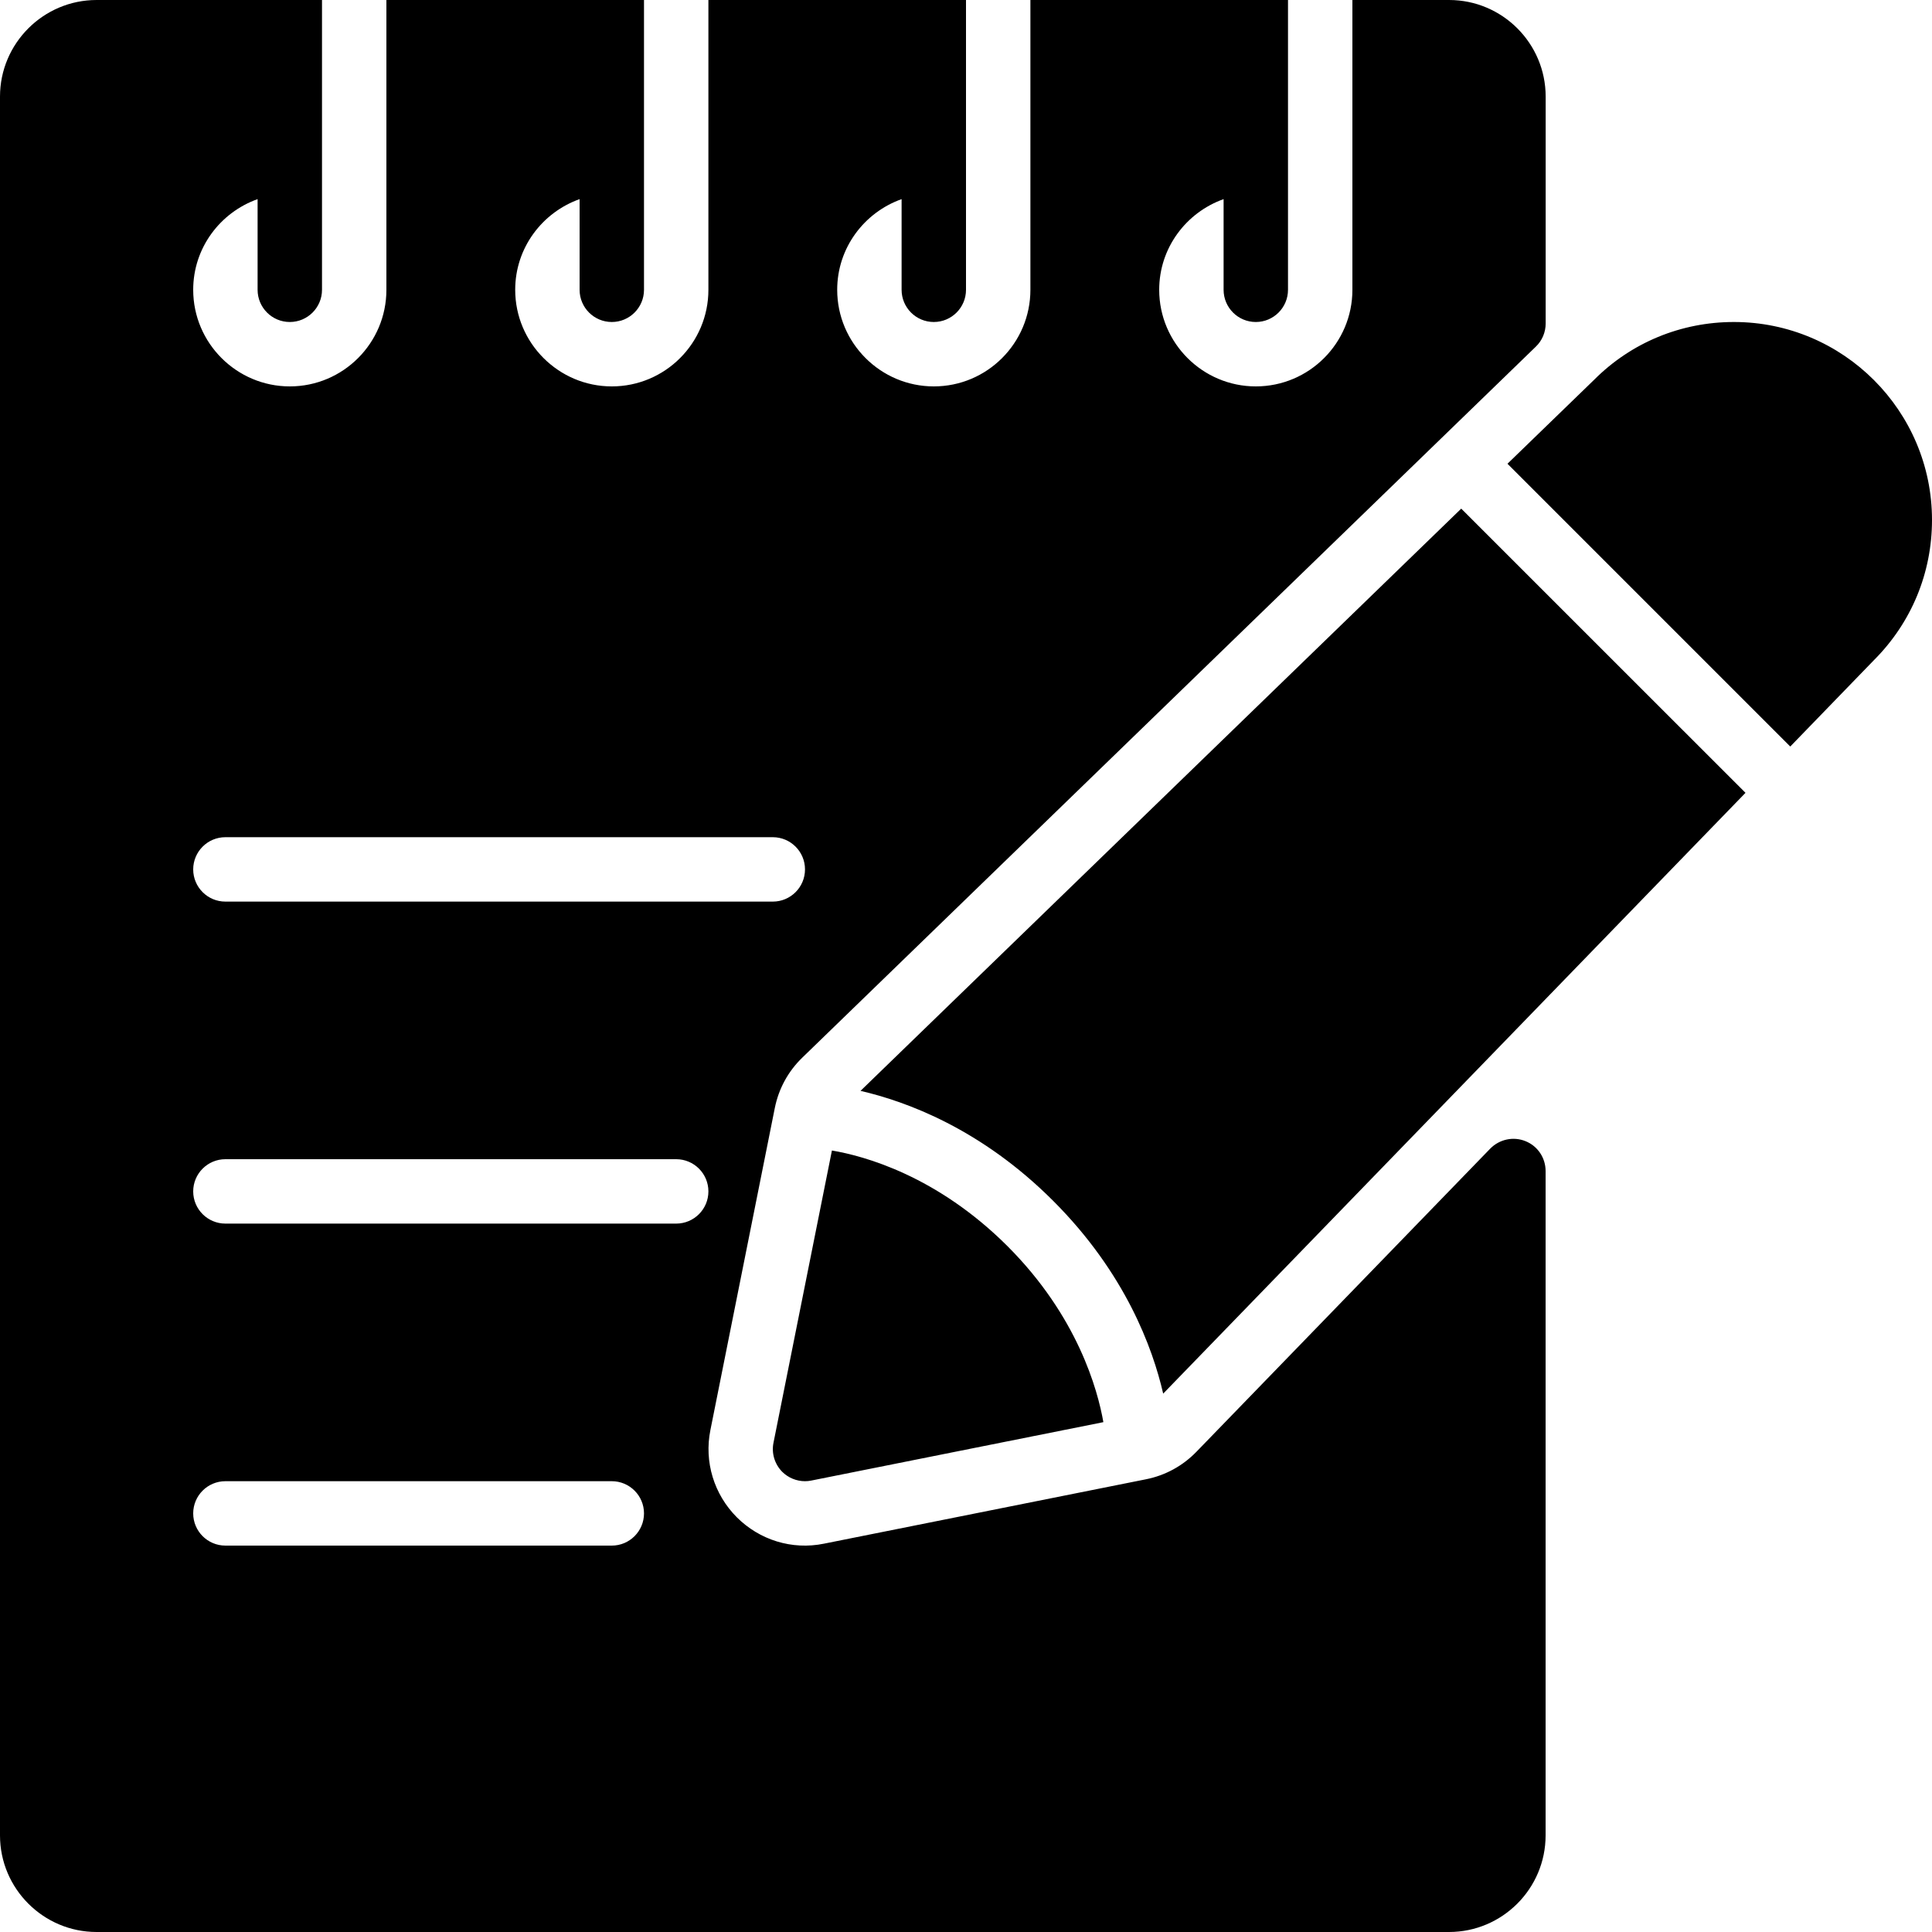 <?xml version="1.0" encoding="iso-8859-1"?>
<!-- Generator: Adobe Illustrator 19.0.0, SVG Export Plug-In . SVG Version: 6.00 Build 0)  -->
<svg version="1.1" id="Layer_1" xmlns="http://www.w3.org/2000/svg" xmlns:xlink="http://www.w3.org/1999/xlink" x="0px" y="0px"
	 viewBox="0 0 30 30" style="enable-background:new 0 0 30 30;" xml:space="preserve">
<g>
	<g>
		<path d="M13.362,16.939c0.711,0.164,1.874,0.589,2.992,1.708c1.119,1.119,1.544,2.282,1.708,2.993l9.042-9.329L22.69,7.898
			L13.362,16.939z M26.924,5c-0.822,0-1.594,0.32-2.168,0.895l-1.348,1.306l4.391,4.391l1.3-1.342C29.68,9.669,30,8.897,30,8.074
			C30,6.379,28.62,5,26.924,5z M12.146,22.854C12.242,22.949,12.37,23,12.5,23c0.032,0,0.065-0.003,0.098-0.01l4.535-0.907
			c-0.088-0.503-0.401-1.644-1.486-2.73c-1.097-1.097-2.23-1.404-2.729-1.488l-0.907,4.536
			C11.977,22.566,12.029,22.735,12.146,22.854z M23.688,17.72c-0.187-0.076-0.403-0.031-0.547,0.115l-4.563,4.708
			c-0.213,0.22-0.483,0.367-0.782,0.427l-5.001,1c-0.499,0.102-1.002-0.058-1.354-0.41c-0.355-0.356-0.509-0.862-0.41-1.354l1-5
			c0.06-0.3,0.207-0.57,0.427-0.783L23.849,5.382c0.098-0.094,0.152-0.224,0.152-0.359V1.5c0-0.827-0.673-1.5-1.5-1.5H21v4.5
			C21,5.327,20.328,6,19.5,6C18.674,6,18,5.327,18,4.5c0-0.651,0.419-1.201,1-1.408V4.5C19,4.776,19.224,5,19.5,5S20,4.776,20,4.5V0
			h-4v4.5C16,5.327,15.328,6,14.5,6C13.674,6,13,5.327,13,4.5c0-0.651,0.419-1.201,1-1.408V4.5C14,4.776,14.224,5,14.5,5
			S15,4.776,15,4.5V0h-4v4.5C11,5.327,10.328,6,9.5,6C8.674,6,8,5.327,8,4.5c0-0.651,0.419-1.201,1-1.408V4.5C9,4.776,9.224,5,9.5,5
			S10,4.776,10,4.5V0H6v4.5C6,5.327,5.328,6,4.5,6C3.674,6,3,5.327,3,4.5c0-0.651,0.419-1.201,1-1.408V4.5C4,4.776,4.224,5,4.5,5
			S5,4.776,5,4.5V0H1.5C0.674,0,0,0.673,0,1.5v27C0,29.327,0.674,30,1.5,30h21c0.827,0,1.5-0.673,1.5-1.5V18.184
			C24,17.98,23.878,17.796,23.688,17.72z M3.5,13H12c0.276,0,0.5,0.224,0.5,0.5S12.276,14,12,14H3.5C3.224,14,3,13.776,3,13.5
			S3.224,13,3.5,13z M9.5,24h-6C3.224,24,3,23.776,3,23.5S3.224,23,3.5,23h6c0.276,0,0.5,0.224,0.5,0.5S9.776,24,9.5,24z M10.5,19
			h-7C3.224,19,3,18.776,3,18.5S3.224,18,3.5,18h7c0.276,0,0.5,0.224,0.5,0.5S10.776,19,10.5,19z"/>
	</g>
</g>
</svg>
